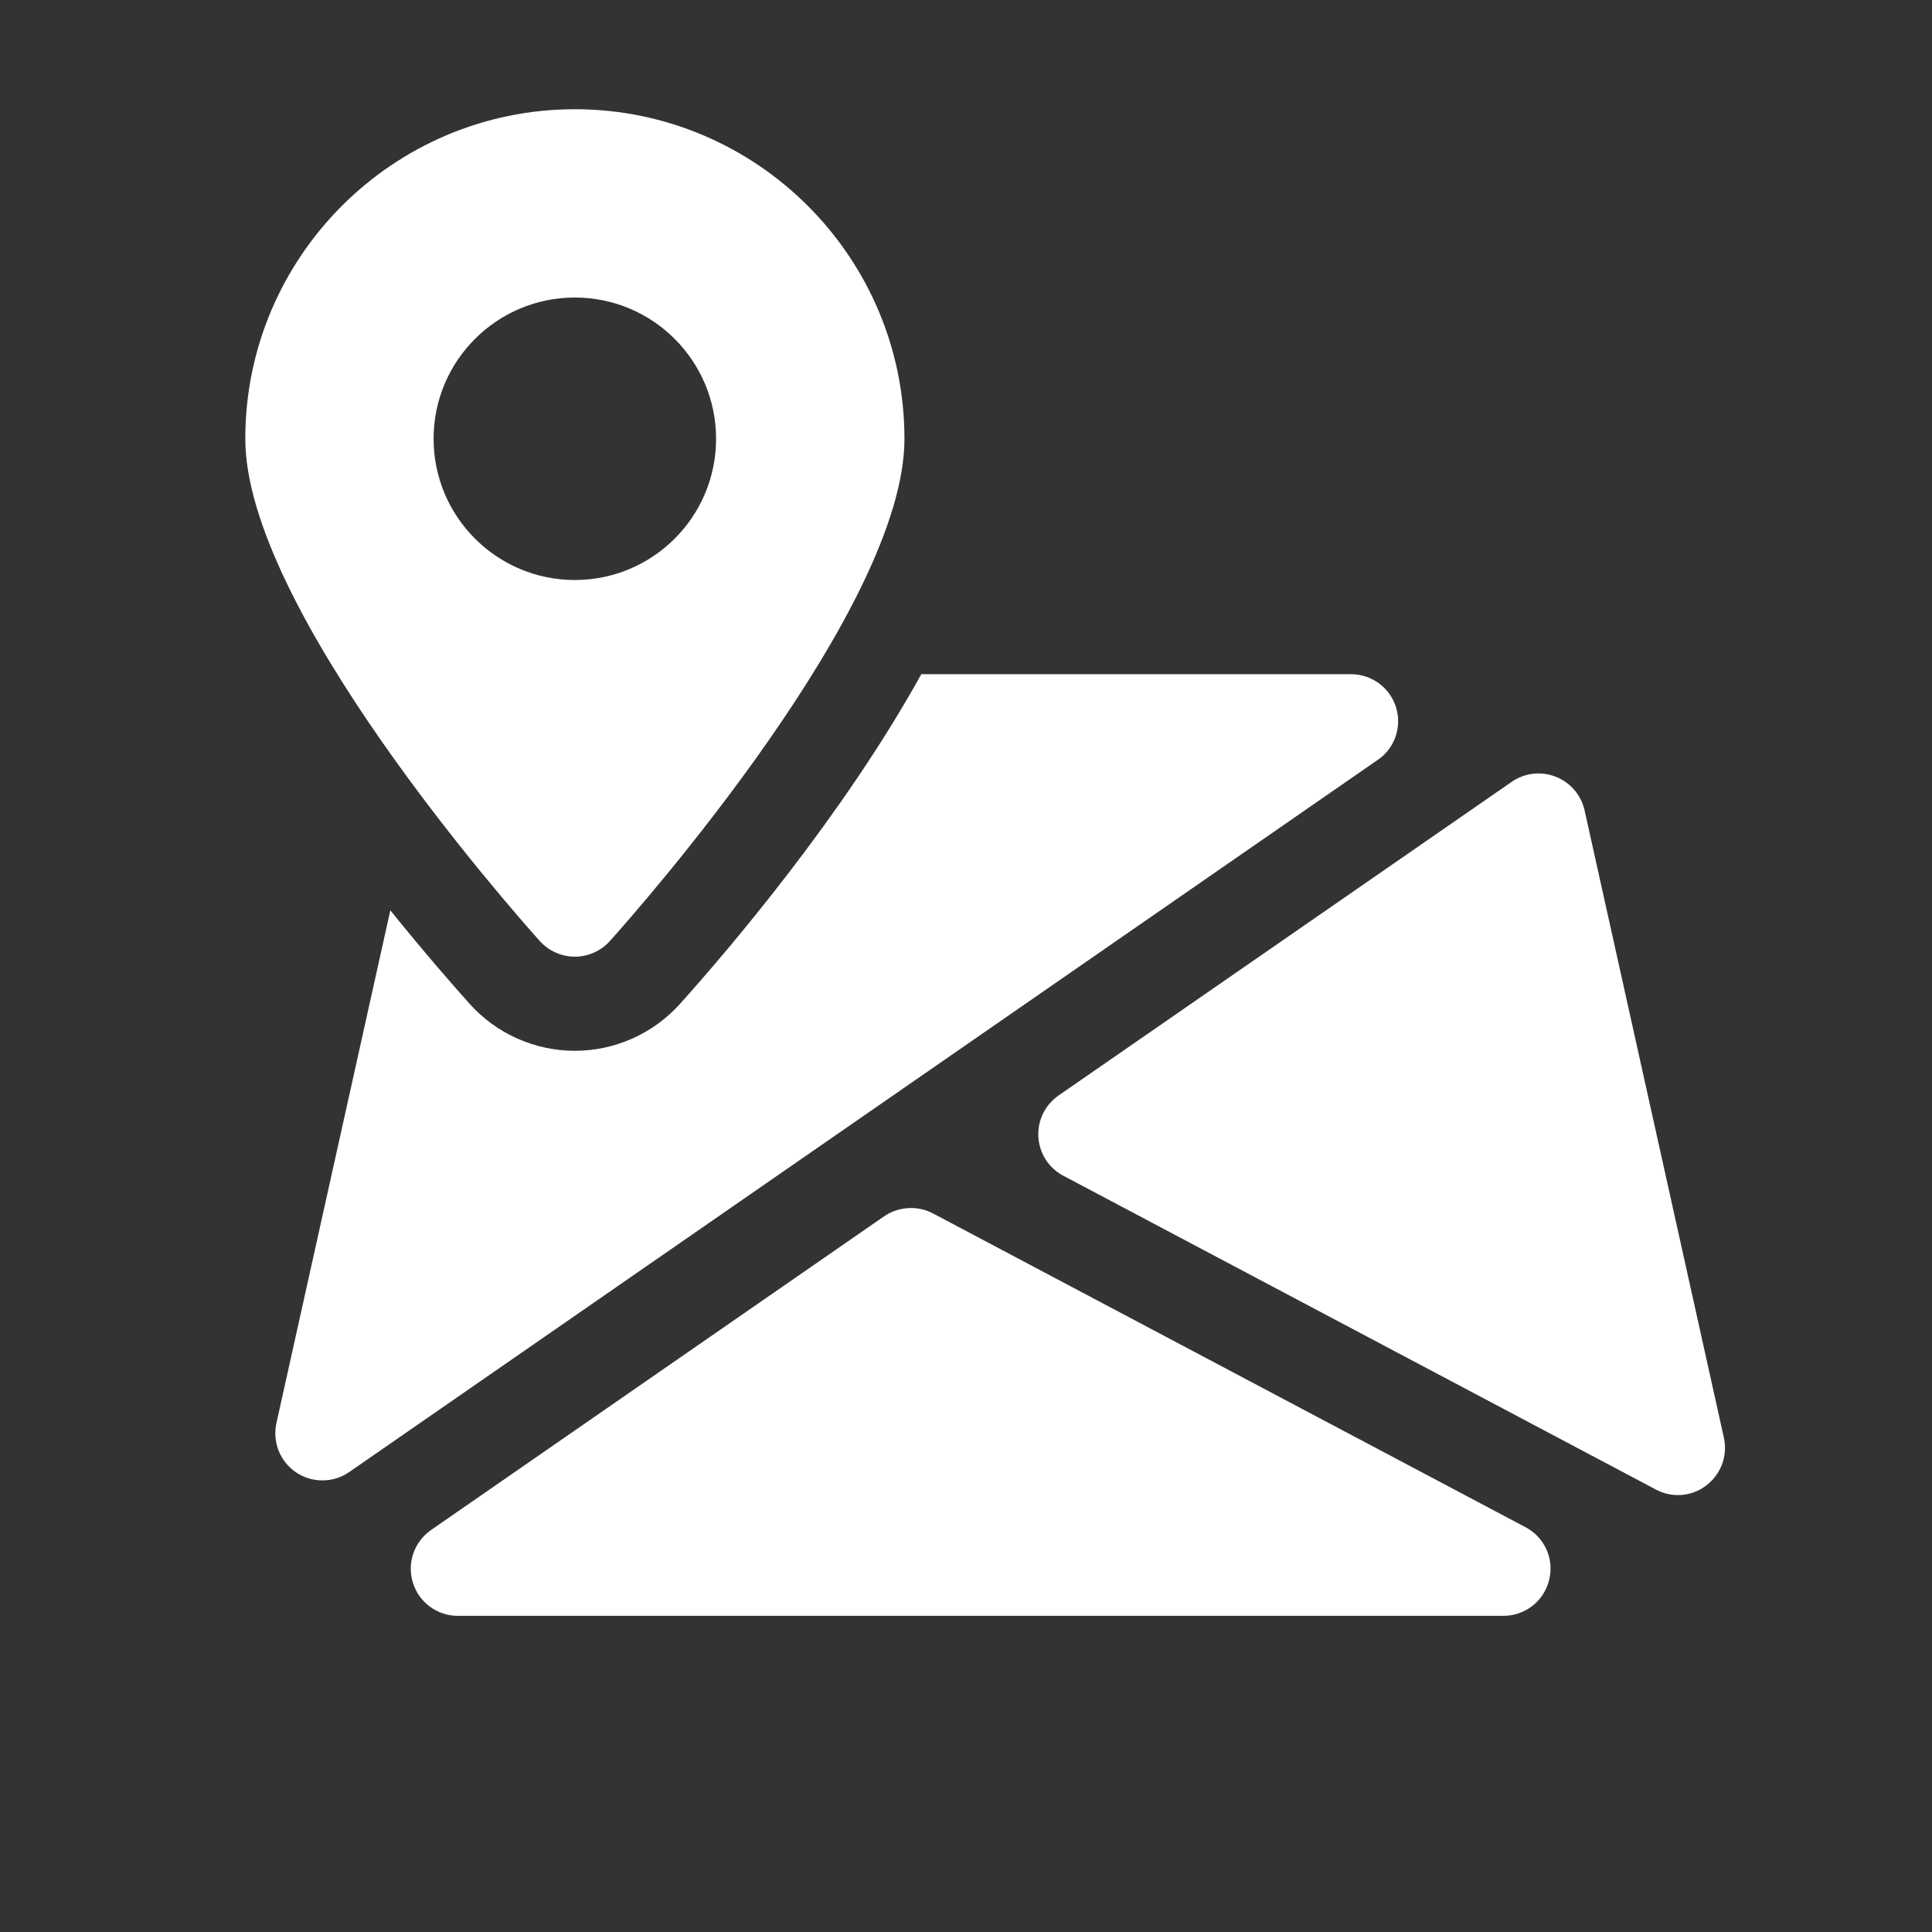 <svg width="28" height="28" viewBox="0 0 28 28" fill="none" xmlns="http://www.w3.org/2000/svg">
<rect x="0" y="0" width="28" height="28" fill="#333333" stroke="none"/>
<path d="M22.11 22.134L13.522 17.586C13.298 17.468 13.025 17.484 12.814 17.627L6.247 22.174C6.001 22.345 5.895 22.655 5.985 22.94C6.072 23.223 6.337 23.418 6.634 23.418H21.789C22.102 23.418 22.376 23.205 22.451 22.899C22.528 22.595 22.386 22.279 22.11 22.134Z" fill="white"/>
<path d="M24.984 20.837L22.965 11.744C22.915 11.521 22.758 11.34 22.547 11.257C22.334 11.173 22.095 11.202 21.91 11.33L15.341 15.877C15.145 16.014 15.034 16.242 15.049 16.478C15.063 16.717 15.201 16.93 15.411 17.04L23.997 21.587C24.099 21.641 24.208 21.668 24.317 21.668C24.463 21.668 24.609 21.622 24.73 21.527C24.942 21.366 25.041 21.097 24.984 20.837Z" fill="white"/>
<path d="M20.232 10.249C20.142 9.964 19.879 9.771 19.58 9.771H13.352C12.219 11.822 10.543 13.783 9.854 14.55C9.466 14.981 8.911 15.229 8.331 15.229C7.751 15.229 7.195 14.981 6.808 14.55C6.542 14.254 6.13 13.78 5.657 13.193L4.006 20.625C3.946 20.9 4.059 21.182 4.291 21.339C4.406 21.417 4.54 21.455 4.672 21.455C4.809 21.455 4.944 21.416 5.061 21.334L19.968 11.012C20.215 10.845 20.32 10.535 20.232 10.249Z" fill="white"/>
<path d="M8.331 1.583C5.697 1.583 3.555 3.725 3.555 6.359C3.555 8.81 7.387 13.151 7.823 13.638C7.953 13.782 8.137 13.865 8.331 13.865C8.525 13.865 8.709 13.782 8.839 13.638C9.275 13.151 13.108 8.81 13.108 6.359C13.108 3.725 10.965 1.583 8.331 1.583ZM8.331 8.406C7.201 8.406 6.284 7.489 6.284 6.359C6.284 5.229 7.201 4.312 8.331 4.312C9.461 4.312 10.378 5.229 10.378 6.359C10.378 7.489 9.461 8.406 8.331 8.406Z" fill="white"/>
</svg>
